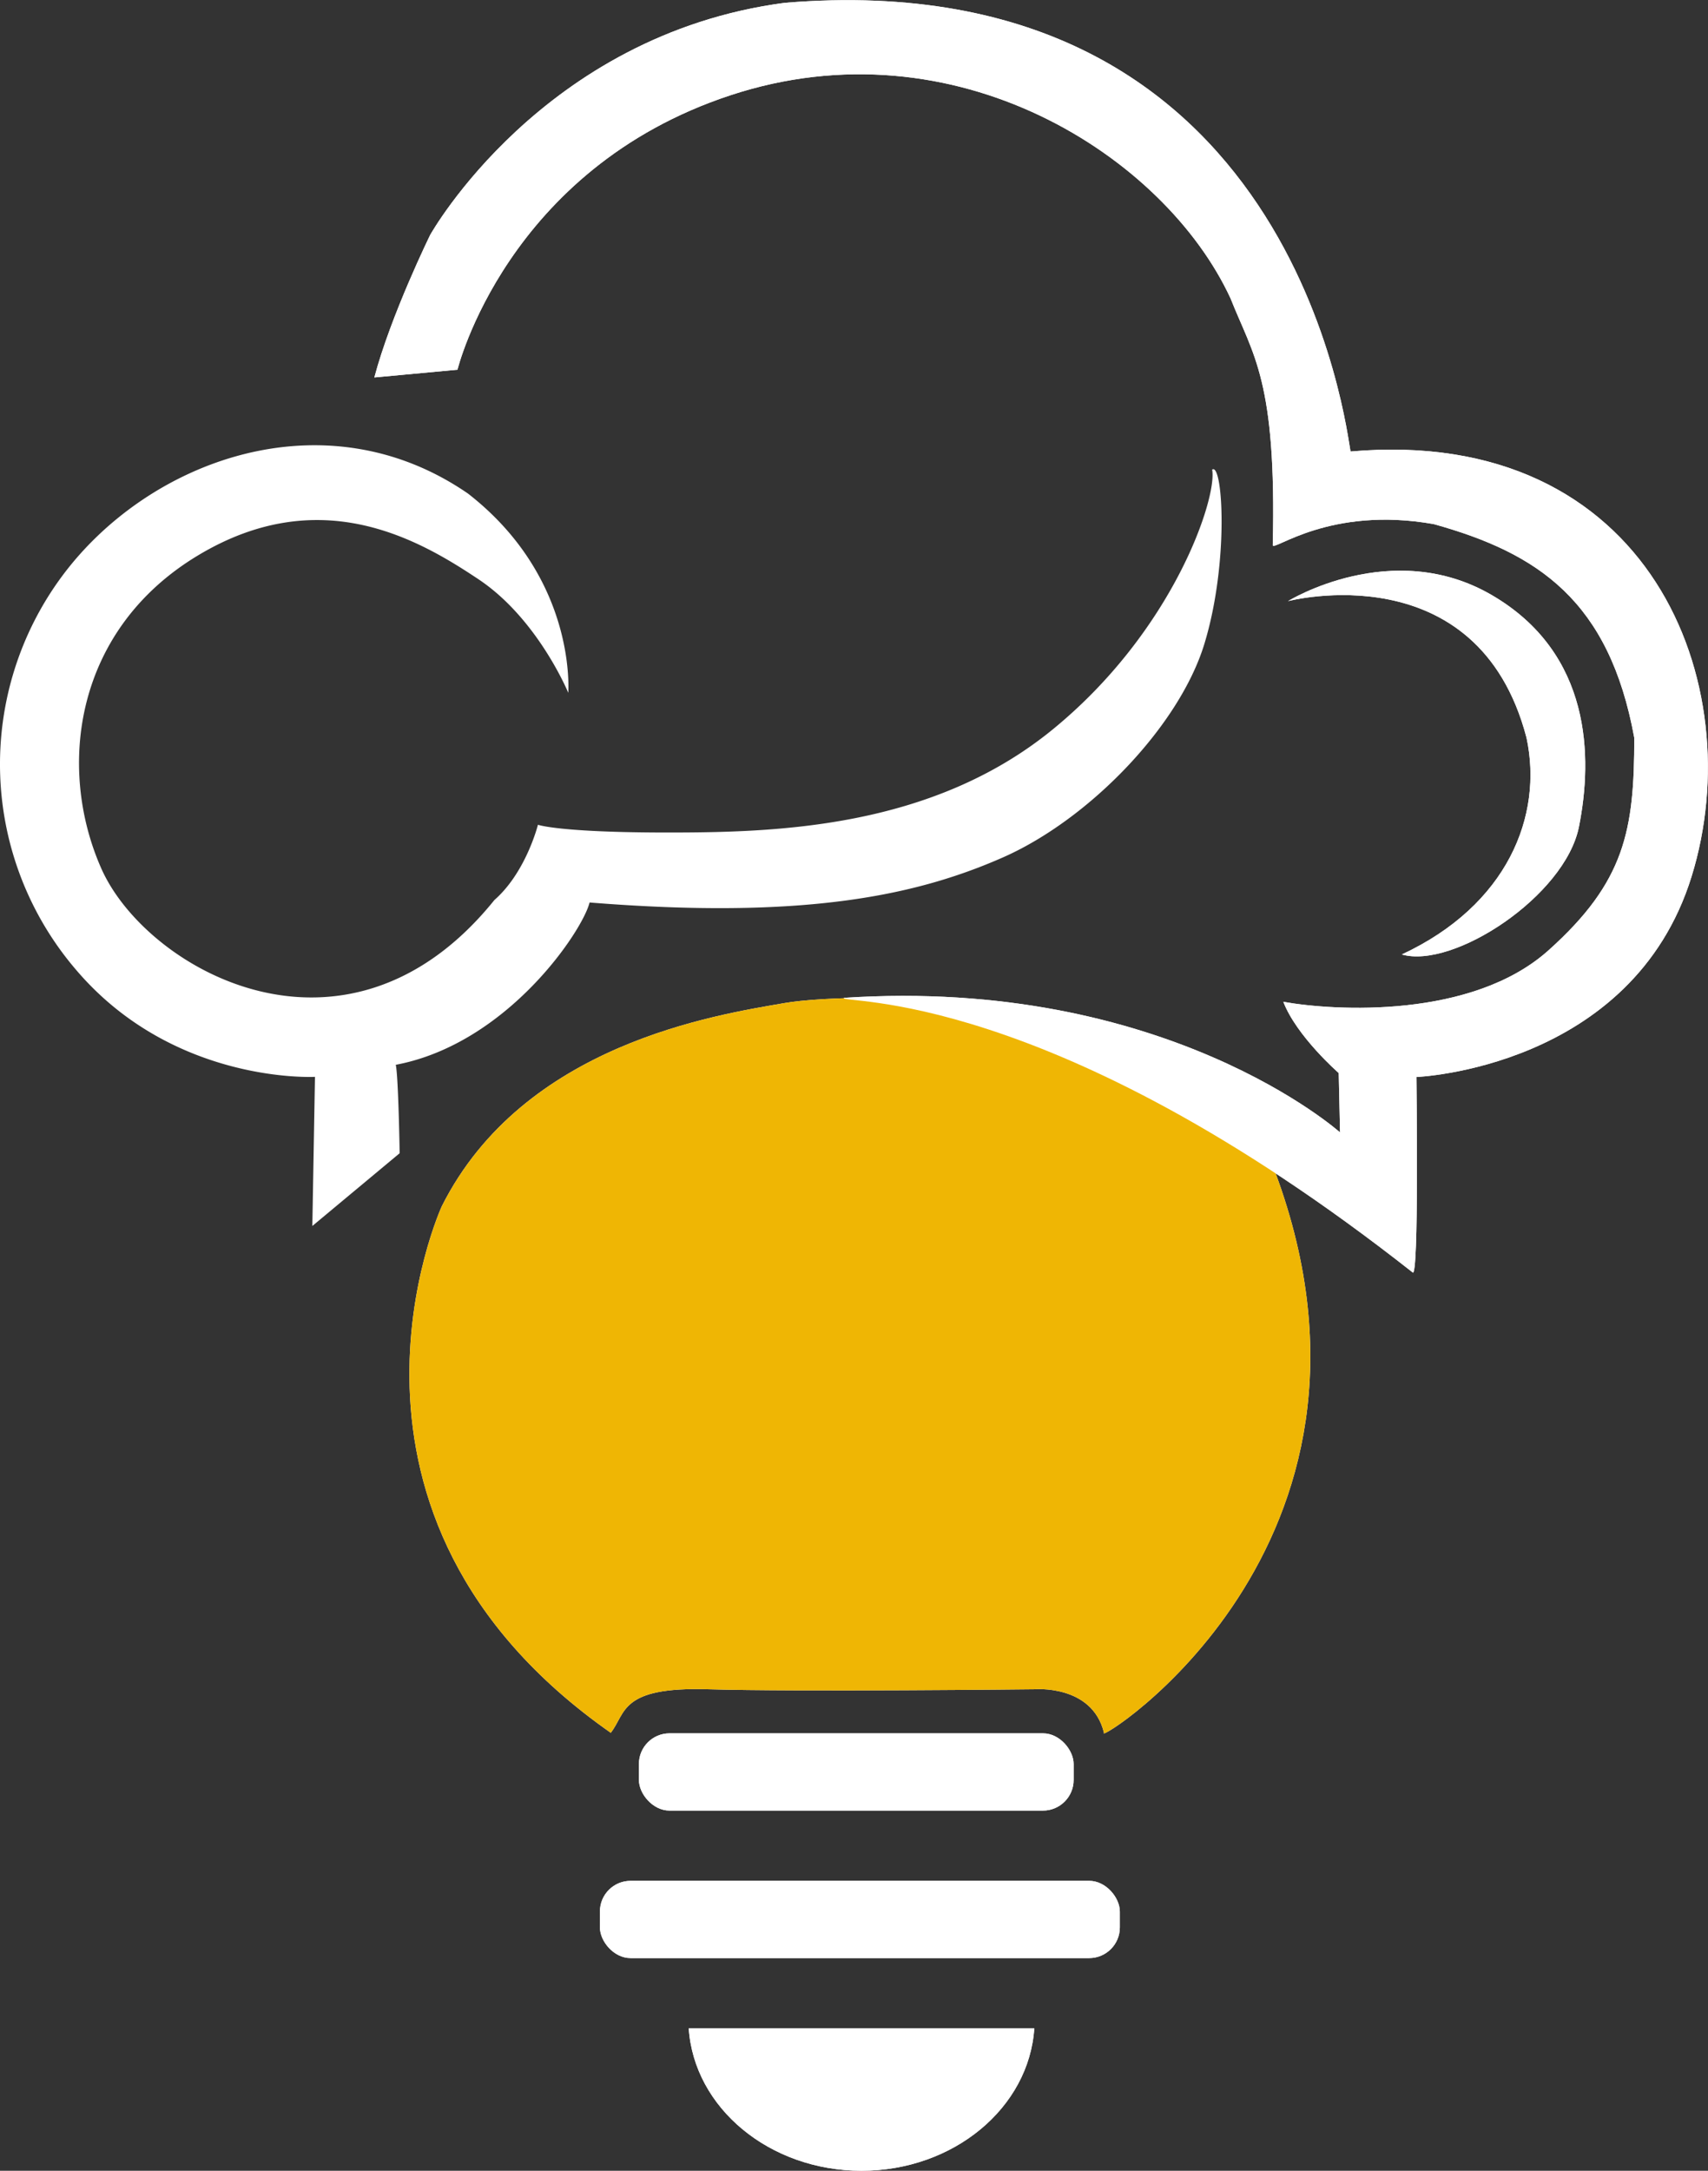 <svg xmlns="http://www.w3.org/2000/svg" viewBox="0 0 440.7 559.98"><rect x="0" y="0" width="440.7" height="559.98" fill="#333333" stroke="none"/><defs><style>.cls-1{fill:#fff;}.cls-2{fill:#efb604;}.cls-3{fill:#372d12;}</style></defs><g id="Layer_2" data-name="Layer 2"><g id="Layer_2-2" data-name="Layer 2"><path class="cls-1" d="M332.34,155.07s48.94-12.82,61.53,35.23c4.34,20.17-4.93,43.23-32.17,55.92,13.27,3.83,42.13-15.06,45.7-32.94s3.32-44.72-22.47-59.76S332.34,155.07,332.34,155.07Z"/><path class="cls-1" d="M114,311.16S77.32,390.81,157.59,447c4-5.1,2.32-11.91,25.13-11.23s84.08,0,84.08,0,15-1.36,18.05,11.23c-2.73,3.41,80-47.72,44.27-144.37-16-49-109-46.94-126.66-43.88S135.06,269.28,114,311.16Z"/><path class="cls-1" d="M96.59,97.37l21.45-2s12.59-51.75,70.47-70.81,112,15.66,129,52.42c5.79,14.64,11.91,21.11,10.89,63.66.11,1.7,14.64-10.21,41.53-5.44,26.9,7.48,45.28,19.74,51.75,55.14,0,23.83-2.38,37.11-22.13,54.81s-55.15,15.66-68.42,13.28c3.4,8.87,14.29,18.38,14.29,18.38l.34,15.32s-44.89-40.17-128-34.72c-1.38,1.7,52.41-3.41,146.71,70.81,1.7,2.38,1-50.39,1-50.39s55.66-2.21,71-51.74-10.73-116.43-88-109.62c-1-4.42-14-126.64-146-115.74C139.83,9,111,60.6,111,60.6S100.85,81.28,96.59,97.37Z"/><rect class="cls-1" x="164.85" y="447.14" width="112.17" height="19.93" rx="7.91"/><rect class="cls-1" x="154.79" y="485.19" width="134.15" height="19.93" rx="7.91"/><path class="cls-1" d="M266.87,523.24c-1.36,20.49-20.8,36.74-44.58,36.74s-43.22-16.25-44.58-36.74Z"/><line class="cls-1" x1="266.87" y1="523.24" x2="177.71" y2="523.24"/><path class="cls-1" d="M332.34,155.07s48.94-12.82,61.53,35.23c4.34,20.17-4.93,43.23-32.17,55.92,13.27,3.83,42.13-15.06,45.7-32.94s3.32-44.72-22.47-59.76S332.34,155.07,332.34,155.07Z"/><path class="cls-2" d="M114,311.16S77.32,390.81,157.59,447c4-5.1,2.32-11.91,25.13-11.23s84.08,0,84.08,0,15-1.36,18.05,11.23c-2.73,3.41,80-47.72,44.27-144.37-16-49-109-46.94-126.66-43.88S135.06,269.28,114,311.16Z"/><path class="cls-1" d="M96.59,97.37l21.45-2s12.59-51.75,70.47-70.81,112,15.66,129,52.42c5.79,14.64,11.91,21.11,10.89,63.66.11,1.7,14.64-10.21,41.53-5.44,26.9,7.48,45.28,19.74,51.75,55.14,0,23.83-2.38,37.11-22.13,54.81s-55.15,15.66-68.42,13.28c3.4,8.87,14.29,18.38,14.29,18.38l.34,15.32s-44.89-40.17-128-34.72c-1.38,1.7,52.41-3.41,146.71,70.81,1.7,2.38,1-50.39,1-50.39s55.66-2.21,71-51.74-10.73-116.43-88-109.62c-1-4.42-14-126.64-146-115.74C139.83,9,111,60.6,111,60.6S100.85,81.28,96.59,97.37Z"/><rect class="cls-1" x="164.85" y="447.14" width="112.17" height="19.93" rx="7.91"/><rect class="cls-1" x="154.79" y="485.19" width="134.15" height="19.93" rx="7.91"/><path class="cls-1" d="M266.87,523.24c-1.36,20.49-20.8,36.74-44.58,36.74s-43.22-16.25-44.58-36.74Z"/><line class="cls-3" x1="266.87" y1="523.24" x2="177.71" y2="523.24"/></g><g id="Layer_4" data-name="Layer 4"><path class="cls-1" d="M81.27,277.79s-36.42,2-61.61-27.57a81.48,81.48,0,0,1-3.75-101.45c22.13-30,67.75-47,104.85-21.44,24.51,19.06,26.21,43.91,25.87,51.4,0,0-7.83-19.06-23.14-29.28S82.63,124.26,51,143.33,14.55,197.79,26.12,224s63.32,55.49,101.45,8.17c8.17-7.15,11.23-19.41,11.23-19.41s5.45,2,33.37,2,68.08-1,99.4-26.55,42.55-59.91,41.19-67.06c2.73-2,4.43,23.83-2,44.93s-29.62,45.28-52.09,55.15-51.4,16-106.55,11.58c-1.7,7.15-21.11,36.42-50,41.87.68,3.09,1,22.81,1,22.81L80.59,316.26Z"/></g></g></svg>